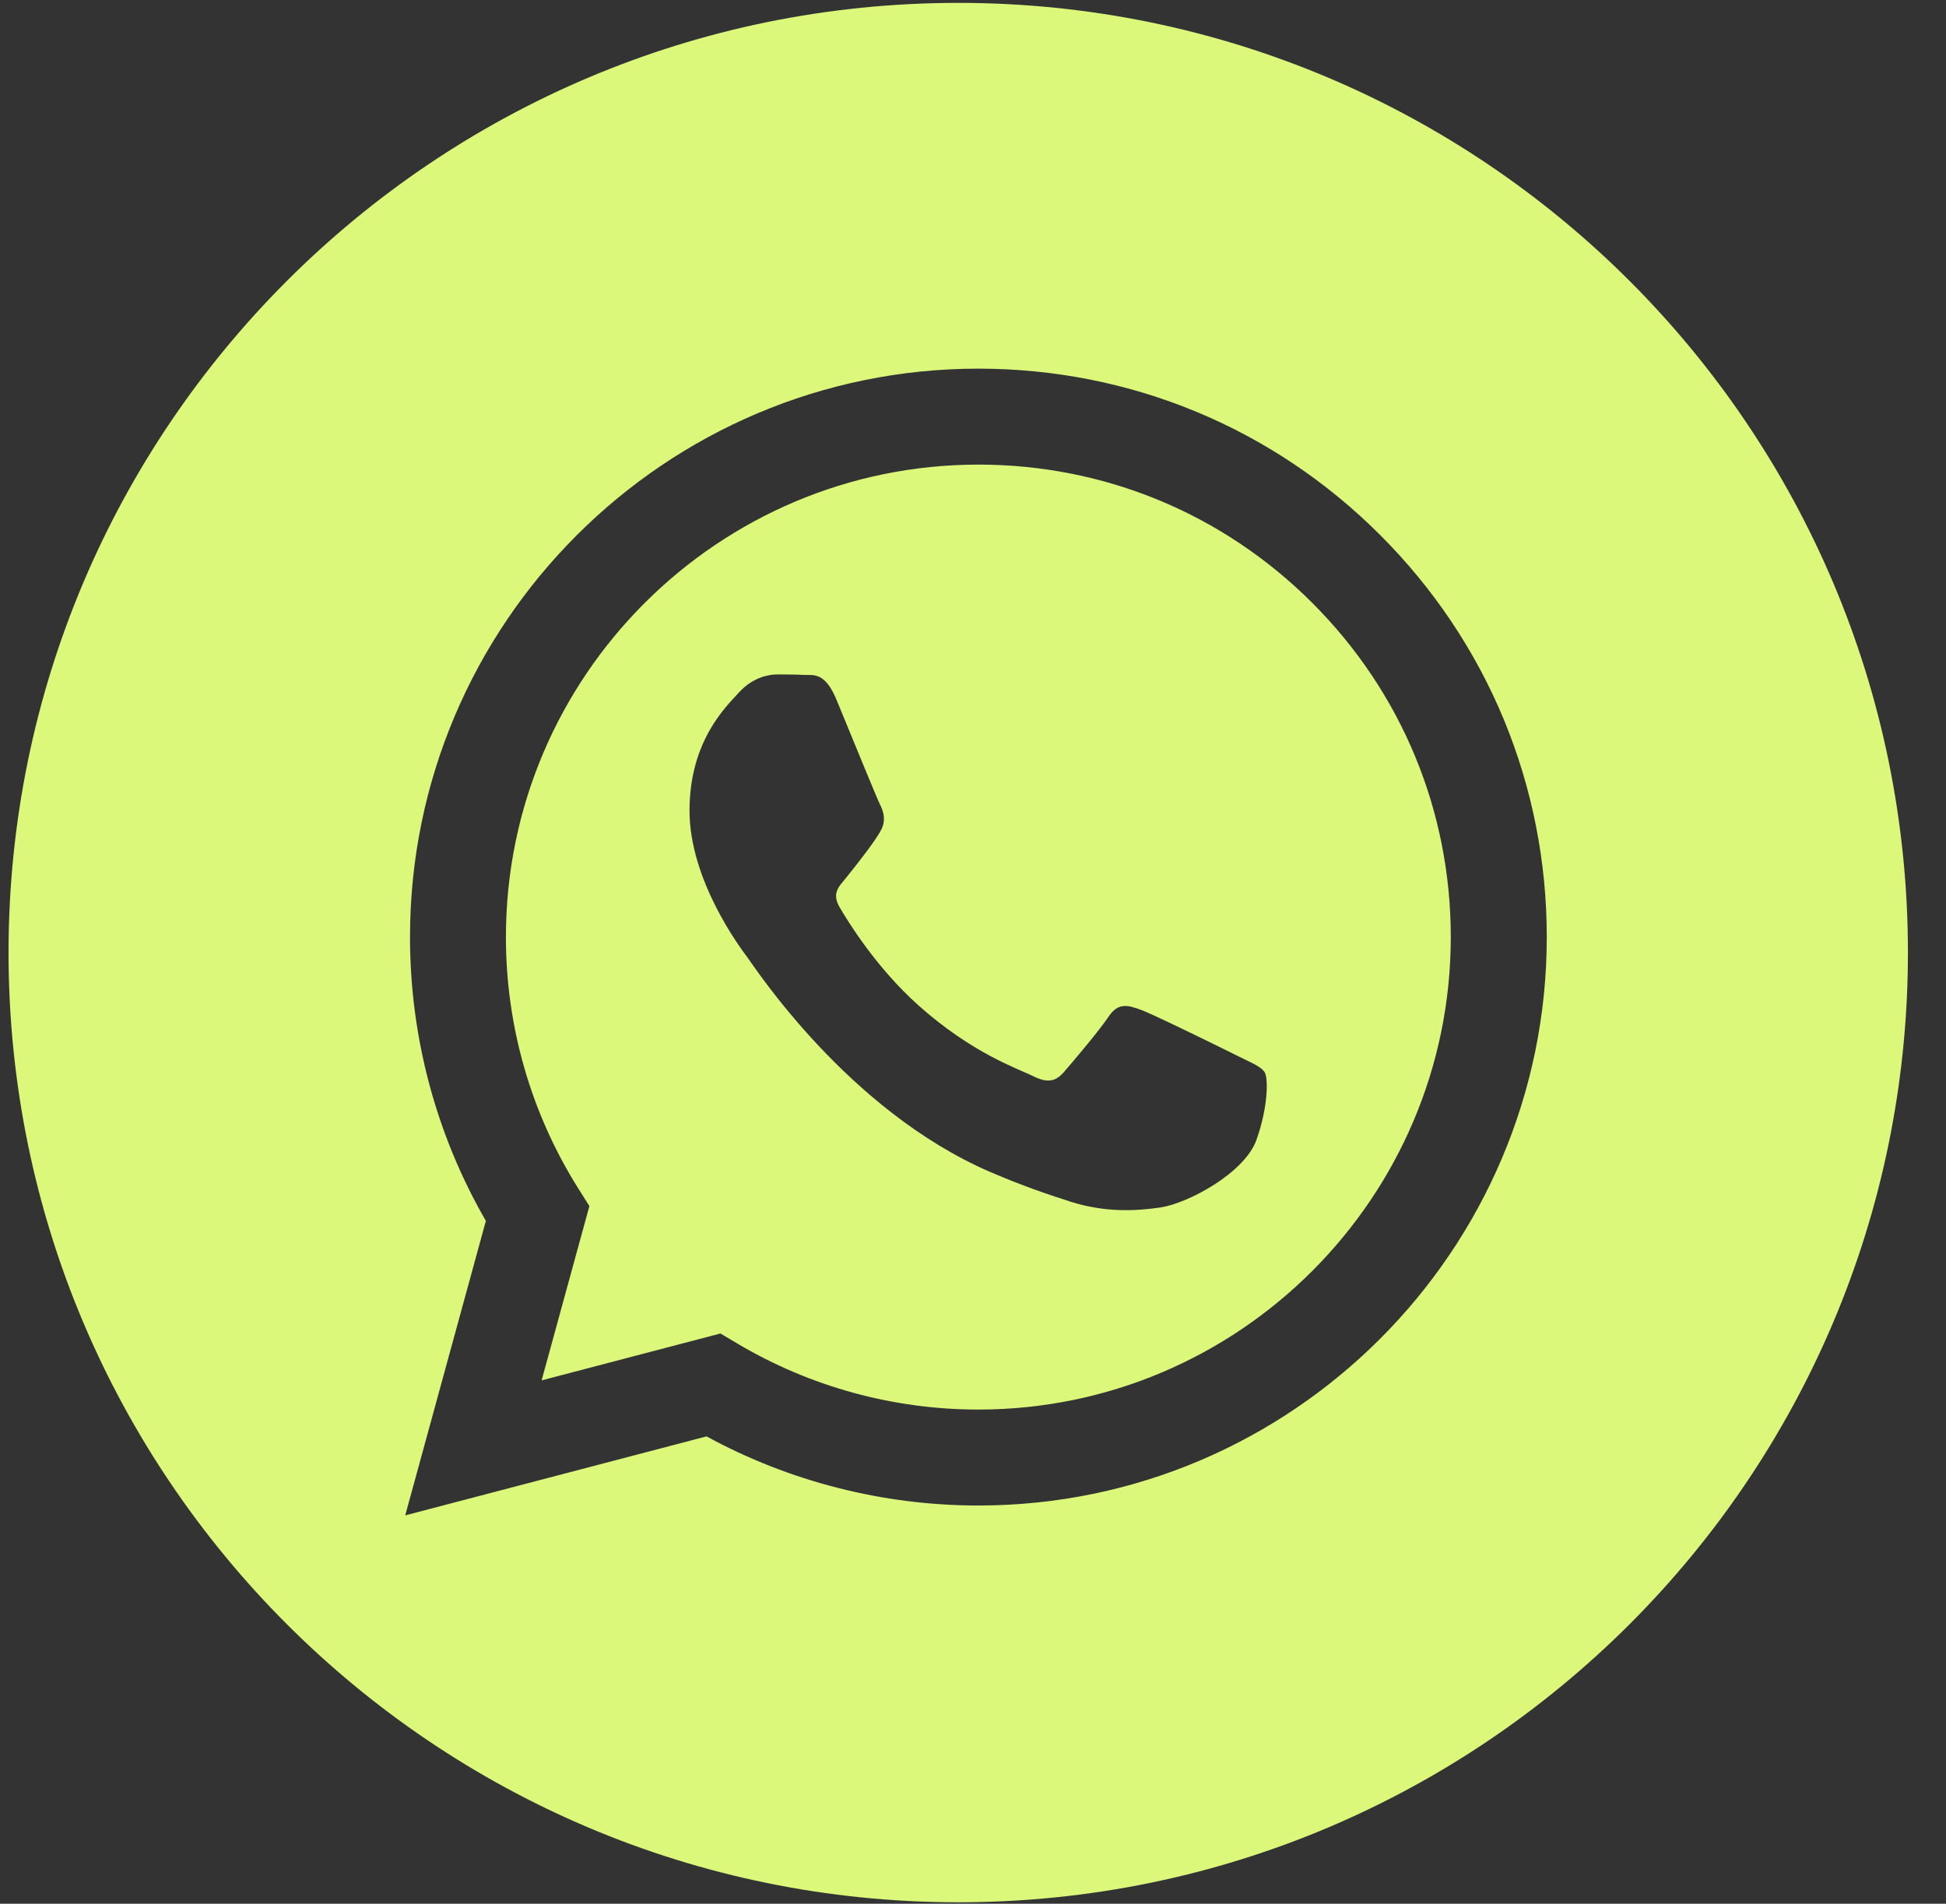 <svg width="46" height="45" viewBox="0 0 46 45" fill="none" xmlns="http://www.w3.org/2000/svg">
<rect x="0" y="0" width="46" height="45" fill="#333333" stroke="none"/>
<path d="M22.651 0.068C10.255 0.068 0.202 10.12 0.202 22.517C0.202 34.913 10.255 44.966 22.651 44.966C35.047 44.966 45.1 34.913 45.1 22.517C45.1 10.12 35.047 0.068 22.651 0.068ZM23.127 35.587C23.126 35.587 23.127 35.587 23.127 35.587H23.122C20.873 35.586 18.664 35.022 16.701 33.953L9.579 35.82L11.485 28.859C10.309 26.822 9.691 24.512 9.692 22.145C9.694 14.738 15.721 8.714 23.127 8.714C26.721 8.715 30.095 10.114 32.631 12.653C35.168 15.192 36.564 18.567 36.563 22.155C36.56 29.562 30.532 35.587 23.127 35.587Z" fill="#DBF87B"/>
<path d="M23.131 10.982C16.971 10.982 11.962 15.991 11.959 22.146C11.958 24.255 12.549 26.309 13.666 28.087L13.932 28.509L12.803 32.629L17.03 31.521L17.438 31.763C19.152 32.78 21.117 33.318 23.122 33.319H23.126C29.281 33.319 34.291 28.311 34.294 22.155C34.295 19.172 33.135 16.368 31.026 14.257C28.917 12.146 26.114 10.983 23.131 10.982ZM29.7 26.945C29.42 27.729 28.079 28.445 27.434 28.541C26.855 28.628 26.124 28.663 25.319 28.409C24.832 28.253 24.207 28.047 23.405 27.702C20.038 26.248 17.838 22.858 17.67 22.634C17.503 22.41 16.299 20.814 16.299 19.162C16.299 17.51 17.167 16.698 17.474 16.362C17.782 16.026 18.146 15.942 18.37 15.942C18.593 15.942 18.817 15.944 19.014 15.954C19.22 15.964 19.497 15.876 19.769 16.53C20.048 17.202 20.72 18.854 20.804 19.022C20.888 19.19 20.944 19.386 20.832 19.61C20.72 19.834 20.348 20.318 19.993 20.758C19.844 20.943 19.65 21.107 19.846 21.443C20.041 21.779 20.716 22.878 21.714 23.768C22.996 24.911 24.078 25.266 24.414 25.434C24.749 25.602 24.945 25.573 25.141 25.35C25.336 25.126 25.98 24.369 26.203 24.034C26.427 23.698 26.651 23.754 26.958 23.866C27.266 23.977 28.917 24.79 29.252 24.958C29.588 25.126 29.812 25.21 29.896 25.35C29.979 25.489 29.979 26.161 29.7 26.945Z" fill="#DBF87B"/>
</svg>
